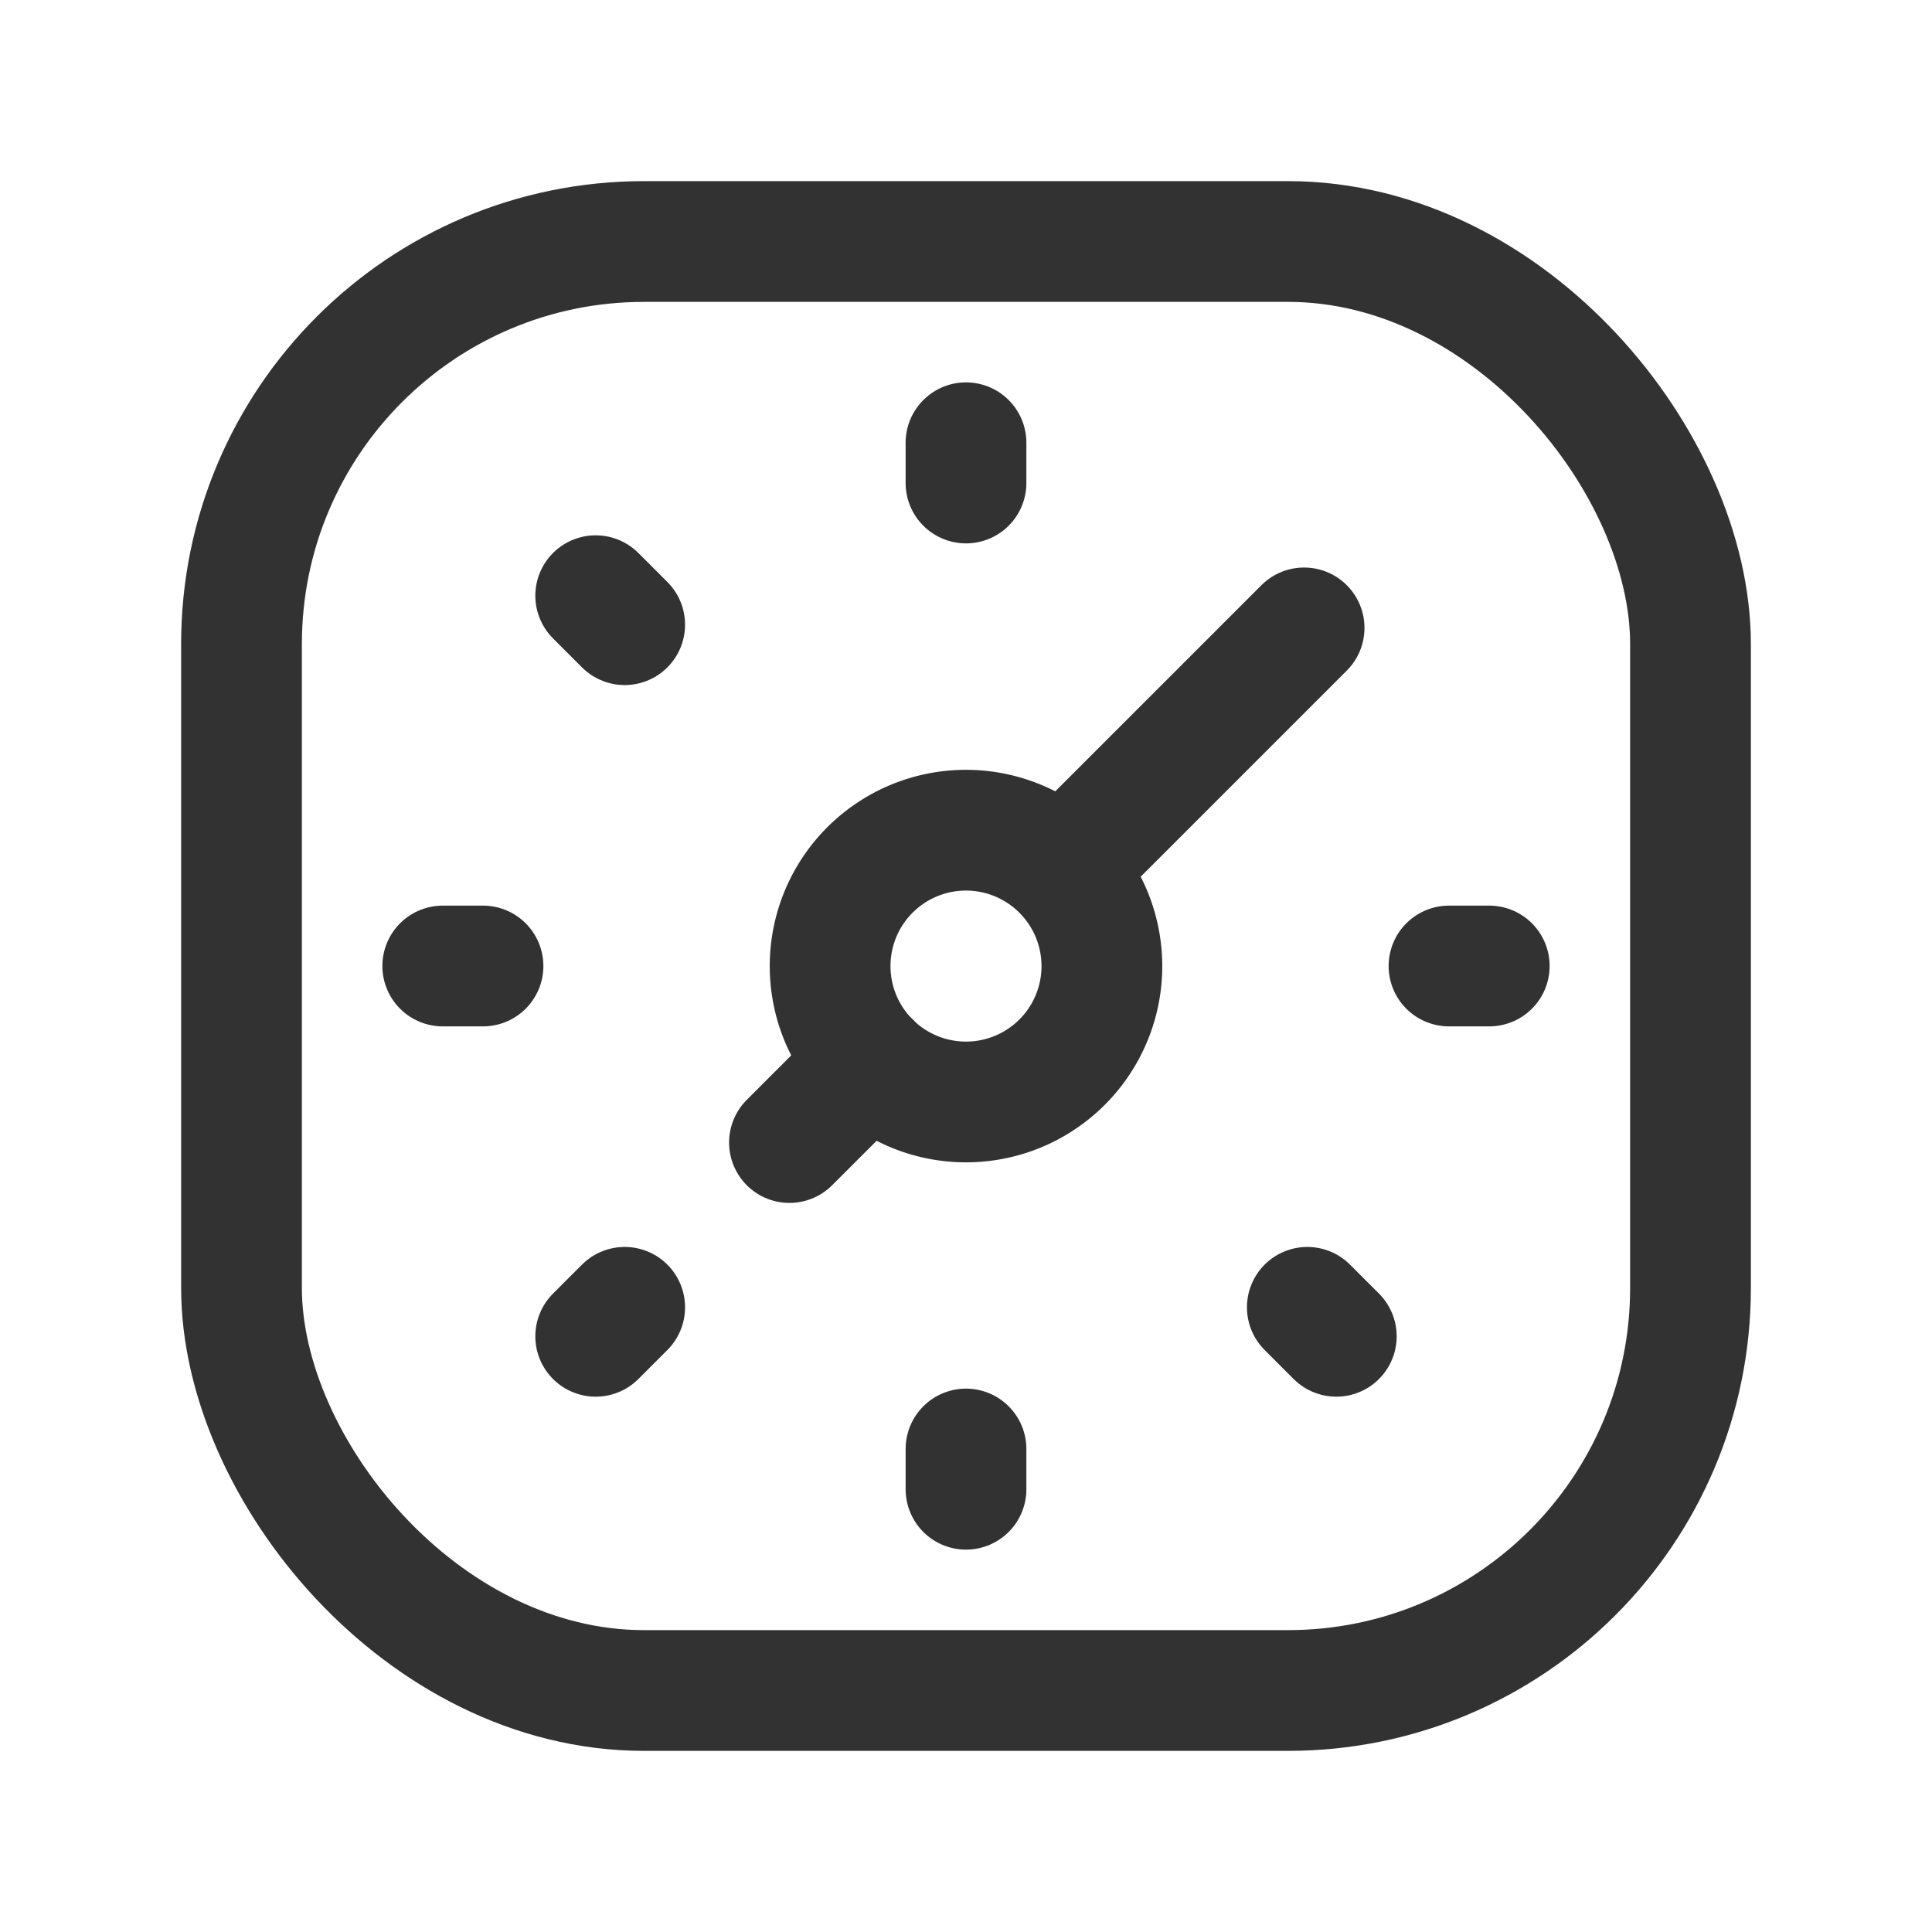 <svg id="Layer_3" data-name="Layer 3" xmlns="http://www.w3.org/2000/svg" viewBox="0 0 24 24"><title>dashboard-clock-time</title><path d="M12.007,10.313A1.688,1.688,0,1,0,13.688,12a1.689,1.689,0,0,0-1.681-1.687" fill="none" stroke="#323232" stroke-linecap="round" stroke-linejoin="round" stroke-width="1.5"/><path d="M13.2,10.8l3-3" fill="none" stroke="#323232" stroke-linecap="round" stroke-linejoin="round" stroke-width="1.5"/><rect x="3" y="3" width="18" height="18" rx="5" transform="translate(24 24) rotate(180)" stroke-width="1.5" stroke="#323232" stroke-linecap="round" stroke-linejoin="round" fill="none"/><path d="M9.807,14.193l1-1" fill="none" stroke="#323232" stroke-linecap="round" stroke-linejoin="round" stroke-width="1.5"/><path d="M5.5,12H6" fill="none" stroke="#323232" stroke-linecap="round" stroke-linejoin="round" stroke-width="1.5"/><path d="M18.5,12H18" fill="none" stroke="#323232" stroke-linecap="round" stroke-linejoin="round" stroke-width="1.5"/><path d="M7.76,16.24l-.36.36" fill="none" stroke="#323232" stroke-linecap="round" stroke-linejoin="round" stroke-width="1.5"/><path d="M12,18v.5" fill="none" stroke="#323232" stroke-linecap="round" stroke-linejoin="round" stroke-width="1.5"/><path d="M12,5.5V6" fill="none" stroke="#323232" stroke-linecap="round" stroke-linejoin="round" stroke-width="1.5"/><path d="M16.24,16.24l.36.36" fill="none" stroke="#323232" stroke-linecap="round" stroke-linejoin="round" stroke-width="1.5"/><path d="M7.4,7.4l.36.36" fill="none" stroke="#323232" stroke-linecap="round" stroke-linejoin="round" stroke-width="1.5"/><path d="M0,0H24V24H0Z" fill="none"/></svg>